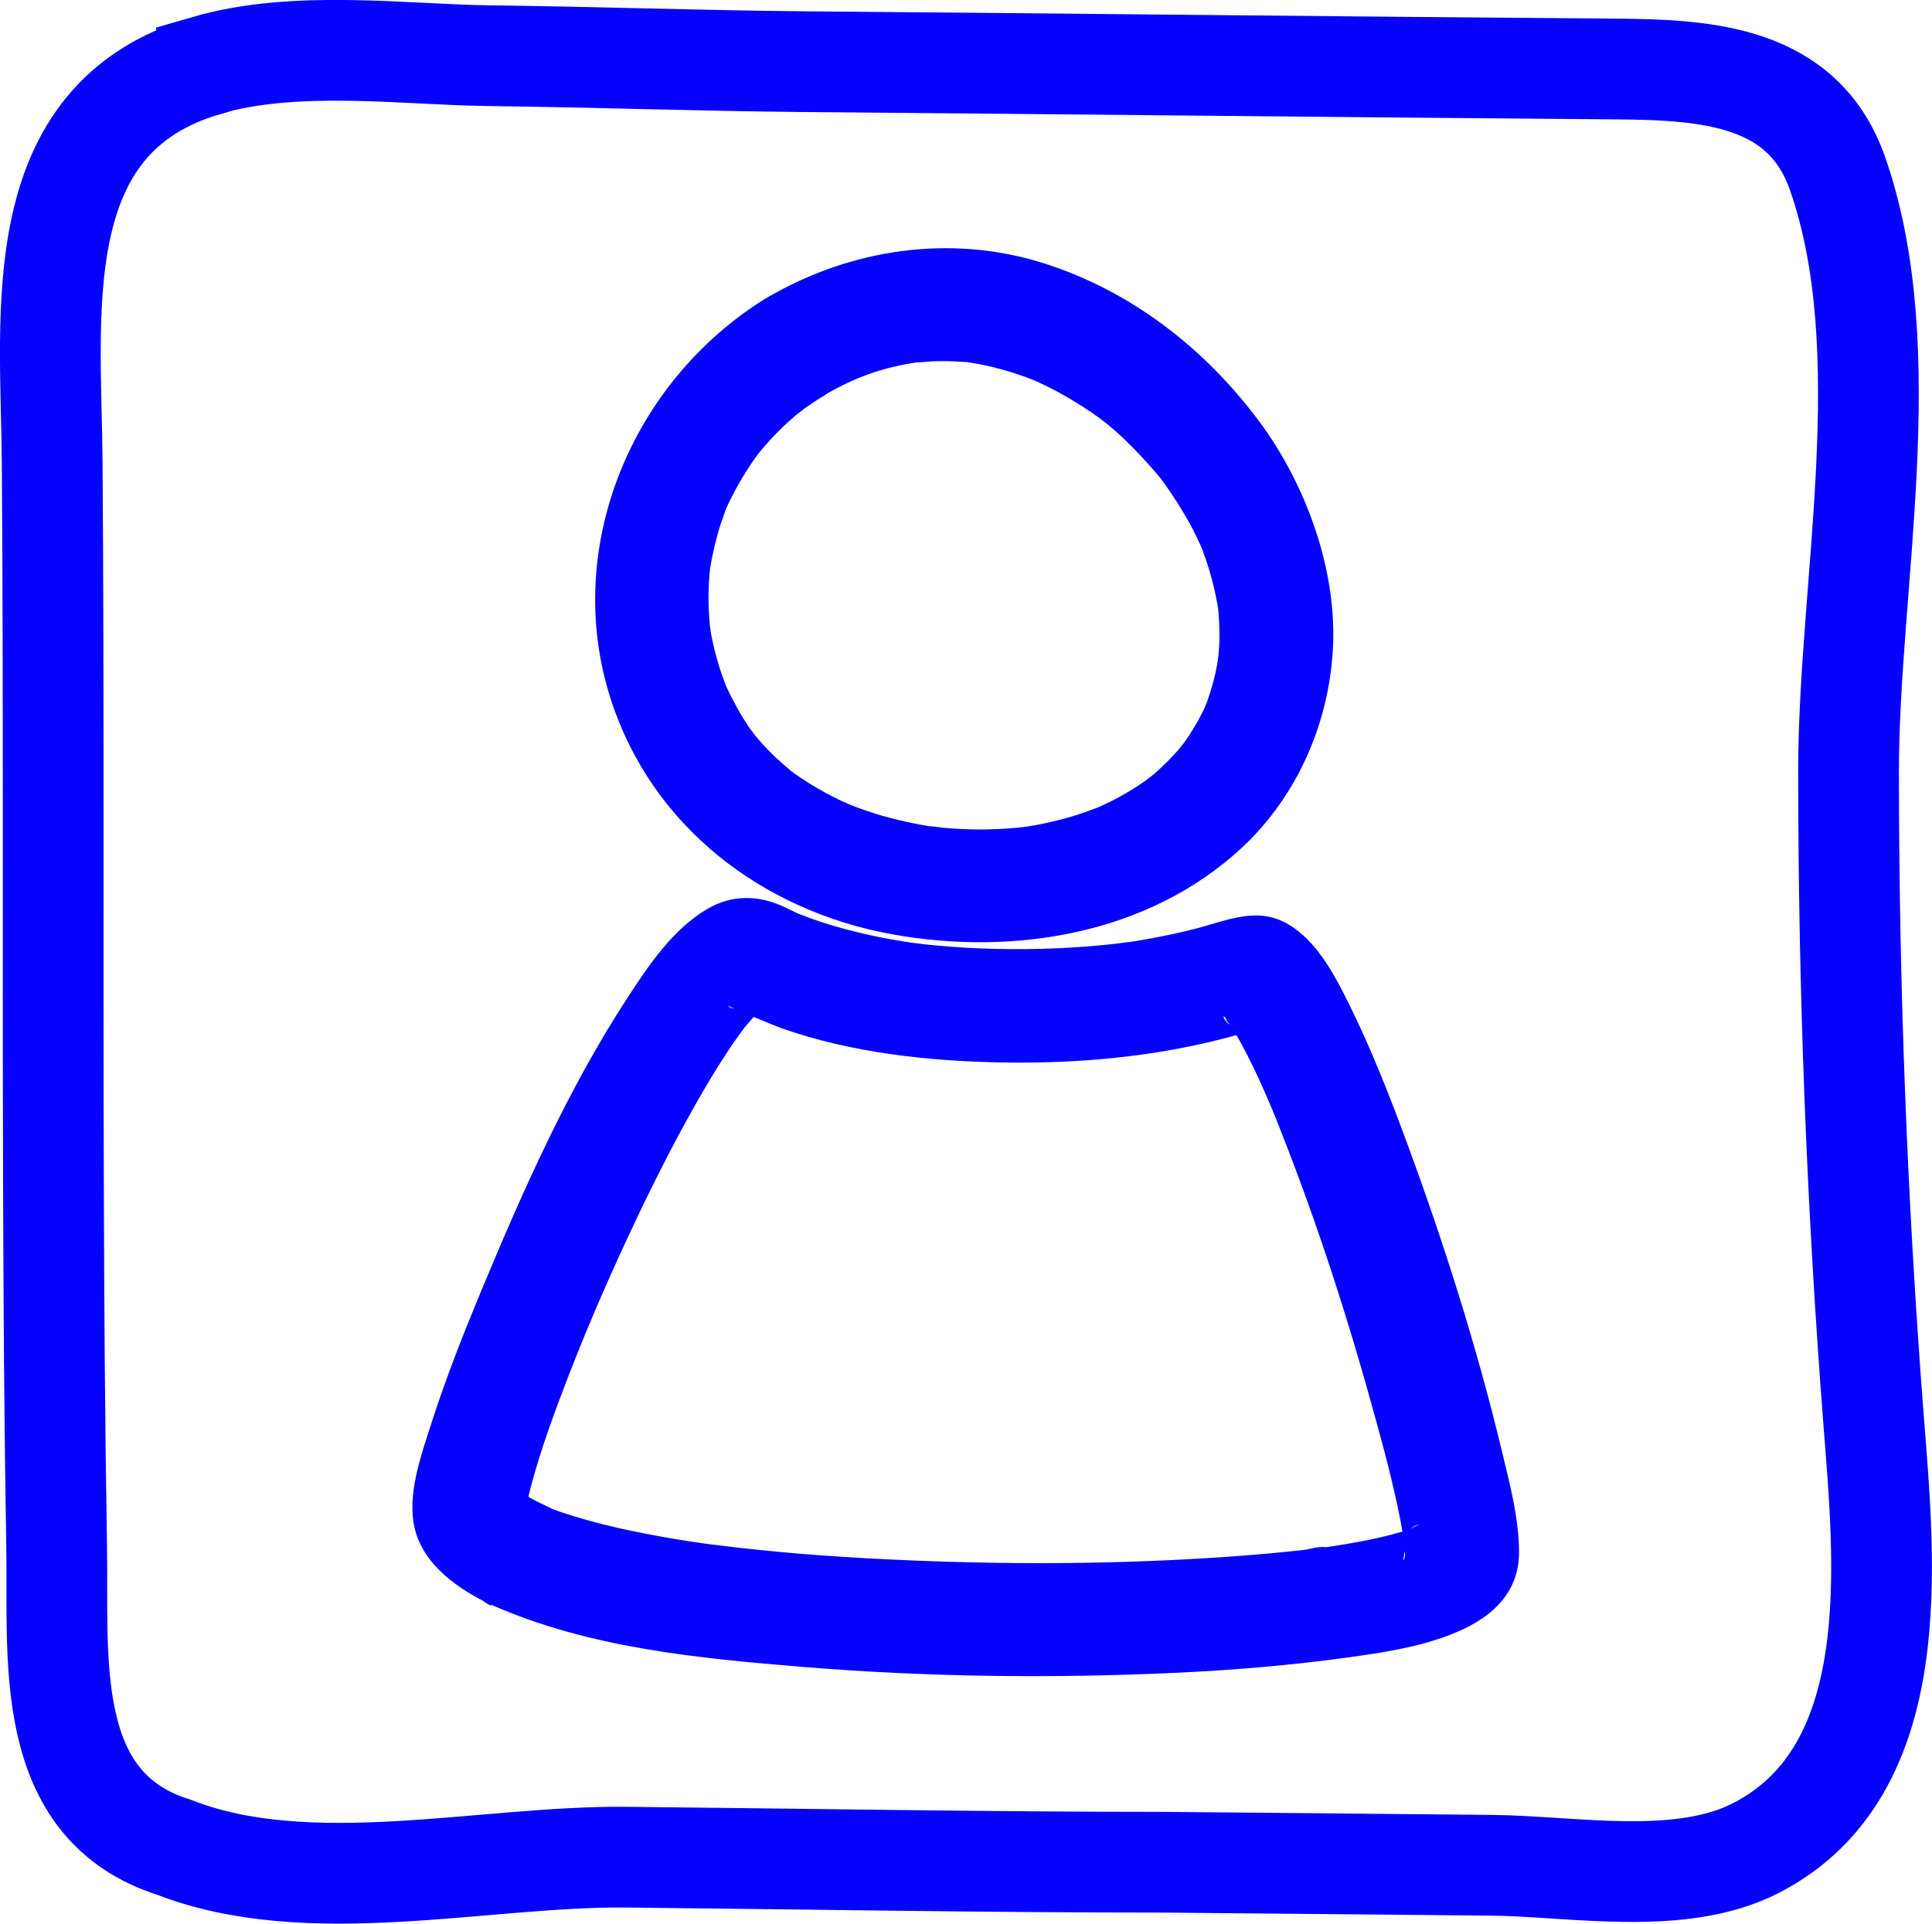 <?xml version="1.0" encoding="UTF-8"?><svg xmlns="http://www.w3.org/2000/svg" viewBox="0 0 121.78 121.27"><defs><style>.e{fill:#0600ff;}.f{fill:none;stroke:#0600ff;stroke-miterlimit:10;stroke-width:6.35px;}</style></defs><g id="a"/><g id="b"><g id="c"><path id="d" class="f" d="M13.02,4.12c5.61-1.63,12.43-.68,17.74-.61,6.7,.08,13.4,.32,20.1,.38,17,.14,34,.33,51,.46,5.73,.05,11.82,.39,13.98,6.63,3.9,11.23,.69,25.87,.68,37.59,0,13.63,.52,27.27,1.57,40.86,.7,9.02,2.12,22.17-7.4,27.07-4.78,2.46-11.52,1.14-16.69,1.09l-20.48-.19c-11.37,0-22.75-.21-34.12-.32-8.94-.08-19.91,2.7-28.42-.62-8.38-2.63-7.28-11.98-7.41-18.99-.13-7.68-.18-15.35-.2-23.03-.05-15.08,.03-30.16-.08-45.23-.07-9.52-1.69-21.76,9.73-25.07Z"/><path class="e" d="M51.88,24.96c1.93-1.14,3.72-1.81,6.08-2.14-.61,.09,.54-.03,.77-.04,.46-.02,.92-.02,1.38,0,.23,.01,.46,.03,.69,.04,1.08,.04-.39-.08,.25,.02,.51,.08,1.02,.18,1.53,.3,.9,.22,1.79,.51,2.65,.85-.51-.21,.03,.02,.12,.06,.21,.1,.43,.2,.64,.3,.53,.26,1.05,.55,1.55,.85,1.83,1.1,2.73,1.83,4.29,3.46,.33,.35,.65,.7,.96,1.06,.15,.18,.31,.37,.46,.55-.32-.4,.05,.07,.09,.13,.62,.87,1.19,1.76,1.7,2.69,.22,.41,.42,.83,.62,1.26,.3,.65,.1,.25,.05,.11,.08,.22,.17,.43,.24,.65,.35,.97,.6,1.97,.79,2.98,.01,.07,.09,.63,.03,.15,.03,.29,.06,.58,.07,.87,.03,.58,.04,1.16,0,1.74-.06,1.08-.33,2.15-.74,3.35-.02,.06-.31,.74-.09,.24-.07,.17-.15,.33-.23,.49-.16,.32-.33,.63-.52,.94s-.37,.6-.58,.89c-.1,.14-.21,.28-.31,.43,.54-.73,0-.03-.1,.09-.46,.52-.95,1.01-1.47,1.47-.22,.19-.94,.7-.29,.25-.36,.25-.71,.5-1.08,.73-.6,.37-1.21,.71-1.85,1-.16,.08-.32,.14-.48,.22,.72-.34,.29-.12,.12-.05-.42,.15-.84,.31-1.26,.45-.69,.22-1.39,.4-2.09,.55-.36,.08-.71,.14-1.07,.2-.18,.03-.36,.06-.54,.08,.96-.14,.02-.01-.14,0-1.56,.15-3.14,.15-4.7,0-.25-.02-1.34-.19-.43-.03-.36-.06-.73-.11-1.09-.18-.77-.15-1.53-.33-2.28-.54s-1.47-.48-2.19-.75c.75,.28-.13-.06-.38-.18-.36-.17-.72-.36-1.07-.55-.66-.36-1.3-.76-1.91-1.19-.14-.1-.28-.21-.42-.31,.09,.07,.58,.49,.11,.07-.29-.26-.59-.51-.88-.78-.54-.51-1.02-1.05-1.49-1.62,.51,.61-.04-.07-.21-.32-.27-.4-.52-.82-.75-1.24-.26-.48-.52-.97-.73-1.47,.21,.49-.02-.06-.05-.14-.11-.33-.24-.66-.34-1-.17-.55-.31-1.12-.43-1.68-.05-.22-.08-.45-.12-.68,.09,.52,0,.02-.02-.24-.1-1.06-.11-2.14-.01-3.2,.02-.22,.04-.45,.07-.67-.1,.77,.07-.31,.09-.37,.1-.49,.22-.98,.35-1.46s.31-.95,.47-1.42c.22-.65,.08-.22,.02-.07,.13-.31,.28-.61,.43-.9,.48-.95,1.04-1.85,1.67-2.7,.34-.46-.31,.36,.06-.07,.18-.21,.36-.43,.55-.64,.38-.42,.78-.82,1.19-1.2,.17-.15,.34-.3,.51-.45,.02-.02,.87-.67,.35-.29,.47-.34,.95-.66,1.44-.96,1.64-1.01,2.27-3.2,1.28-4.89s-3.24-2.3-4.89-1.28c-8.43,5.18-12.9,15.66-9.84,25.24,2.58,8.08,9.59,13.42,17.81,14.89,7.66,1.37,16.13-.03,21.98-5.46,3.55-3.3,5.57-8,5.76-12.82s-1.72-10.13-4.7-14.12c-3.41-4.56-8.01-8.14-13.47-9.89-5.88-1.89-12.24-.95-17.53,2.16-3.96,2.33-.37,8.51,3.61,6.17Z"/><path class="e" d="M30.98,101.17c6.11,2.72,13.08,3.38,19.68,3.92,7.84,.64,15.73,.73,23.59,.36,3.58-.17,7.15-.47,10.7-.96,2.16-.3,4.38-.63,6.43-1.42,2.36-.9,4.36-2.43,4.37-5.2,0-2.15-.6-4.4-1.1-6.47-1.57-6.51-3.61-12.95-5.92-19.23-1.11-3.02-2.29-6.04-3.72-8.92-.92-1.85-2.06-4.03-3.95-5.06s-3.74-.15-5.71,.36c-.98,.25-1.97,.46-2.97,.64-.27,.05-.55,.09-.83,.14,.05,0-1.05,.15-.54,.08s-.61,.07-.56,.07c-.35,.04-.7,.08-1.05,.11-2.53,.24-5.08,.3-7.62,.2-1.21-.05-2.42-.14-3.62-.27,.07,0-1.09-.14-.59-.07s-.64-.1-.57-.09c-.68-.11-1.36-.23-2.04-.38-1.07-.23-2.14-.51-3.18-.85-.49-.16-.98-.34-1.46-.53-.14-.05-.62-.29,.02,.01-.31-.14-.61-.3-.92-.44-1.61-.75-3.29-.78-4.85,.14-2.17,1.28-3.69,3.55-5.03,5.61-3.76,5.77-6.59,12.17-9.23,18.51-1.14,2.75-2.23,5.52-3.14,8.36-.64,2.01-1.54,4.48-1.02,6.6,.55,2.29,2.81,3.84,4.81,4.78,1.75,.82,3.85,.49,4.89-1.28,.91-1.55,.47-4.06-1.28-4.89-.61-.28-1.26-.58-1.79-1,.46,.37-.05-.07-.05-.1l.18,.26c-.28-.49-.22-.31,.18,.54-.13-.48,.08,.69,.08,.7,.03-.06,0-.34,0-.42,0-.7-.22,1.18,0,0,.09-.45,.2-.89,.31-1.32,.64-2.41,1.52-4.76,2.42-7.09,.27-.7,.55-1.39,.83-2.08,.15-.38,.31-.75,.47-1.13,.06-.15,.13-.3,.19-.46-.38,.91-.04,.09,.03-.07,.67-1.57,1.36-3.12,2.08-4.67,1.35-2.9,2.77-5.77,4.35-8.55,.65-1.15,1.33-2.29,2.06-3.39,.33-.5,.68-.98,1.03-1.46,.31-.43-.63,.75-.02,.03,.17-.2,.34-.41,.52-.6,.25-.28,.55-.51,.8-.79s-.88,.55-.23,.19c.55-.31,.12-.04-.36,.1,.46-.14,.4,.05-.56,.04,.22,0,.29,.06-.28-.06-.04,0-.96-.1-.89-.26-.02,.05,2.96,1.27,3.34,1.41,4.43,1.56,9.29,2.08,13.96,2.16s9.46-.35,13.99-1.53c.48-.12,.96-.26,1.43-.41,.23-.07,.98-.2,1.12-.37-.21,.27-1.62,.02-1.6,.02-.23-.06-.95-.29-1.13-.66,.05,.1,.47,.55,.56,.59-.5-.21-.56-.8-.33-.42,.05,.08,.12,.16,.17,.24,.12,.18,.24,.37,.35,.55,.57,.94,1.06,1.94,1.53,2.94,.25,.55,.49,1.1,.73,1.65,.31,.7-.32-.79-.03-.07,.05,.14,.11,.27,.17,.4,.16,.38,.31,.76,.46,1.15,2.4,6.04,4.4,12.27,6.11,18.54,.65,2.36,1.27,4.74,1.69,7.15,.03,.19,.06,.39,.1,.59,.12,.67-.09-1.04-.04-.32,.02,.31,.03,.62,.06,.93,.03,.34-.29,.92,.1-.62-.14,.56,.46-.92,.25-.57s.78-.89,.35-.46c-.45,.45,.9-.51,.35-.26-.17,.08-.62,.25-.73,.39,.37-.43,.93-.35,.45-.19-.07,.02-.15,.06-.22,.08-.22,.07-.44,.15-.66,.22-.97,.29-1.97,.51-2.97,.69-.59,.11-1.18,.2-1.77,.29-.17,.02-.33,.05-.5,.07-.6,.09,.3-.06,.34-.05-.27-.09-1,.12-1.28,.16-1.48,.17-2.97,.3-4.45,.41-7.3,.53-14.65,.55-21.96,.19-3.58-.17-7.16-.45-10.72-.9-.21-.03-.42-.06-.64-.08,.89,.11,.39,.05,.2,.03-.41-.06-.82-.12-1.23-.18-.78-.12-1.56-.25-2.34-.4-1.39-.26-2.78-.56-4.15-.95-.54-.15-1.07-.31-1.6-.49-.27-.09-.54-.2-.81-.29-.82-.3,.76,.34-.03,0-1.76-.78-3.84-.51-4.89,1.28-.89,1.52-.49,4.1,1.28,4.89Z"/></g></g></svg>